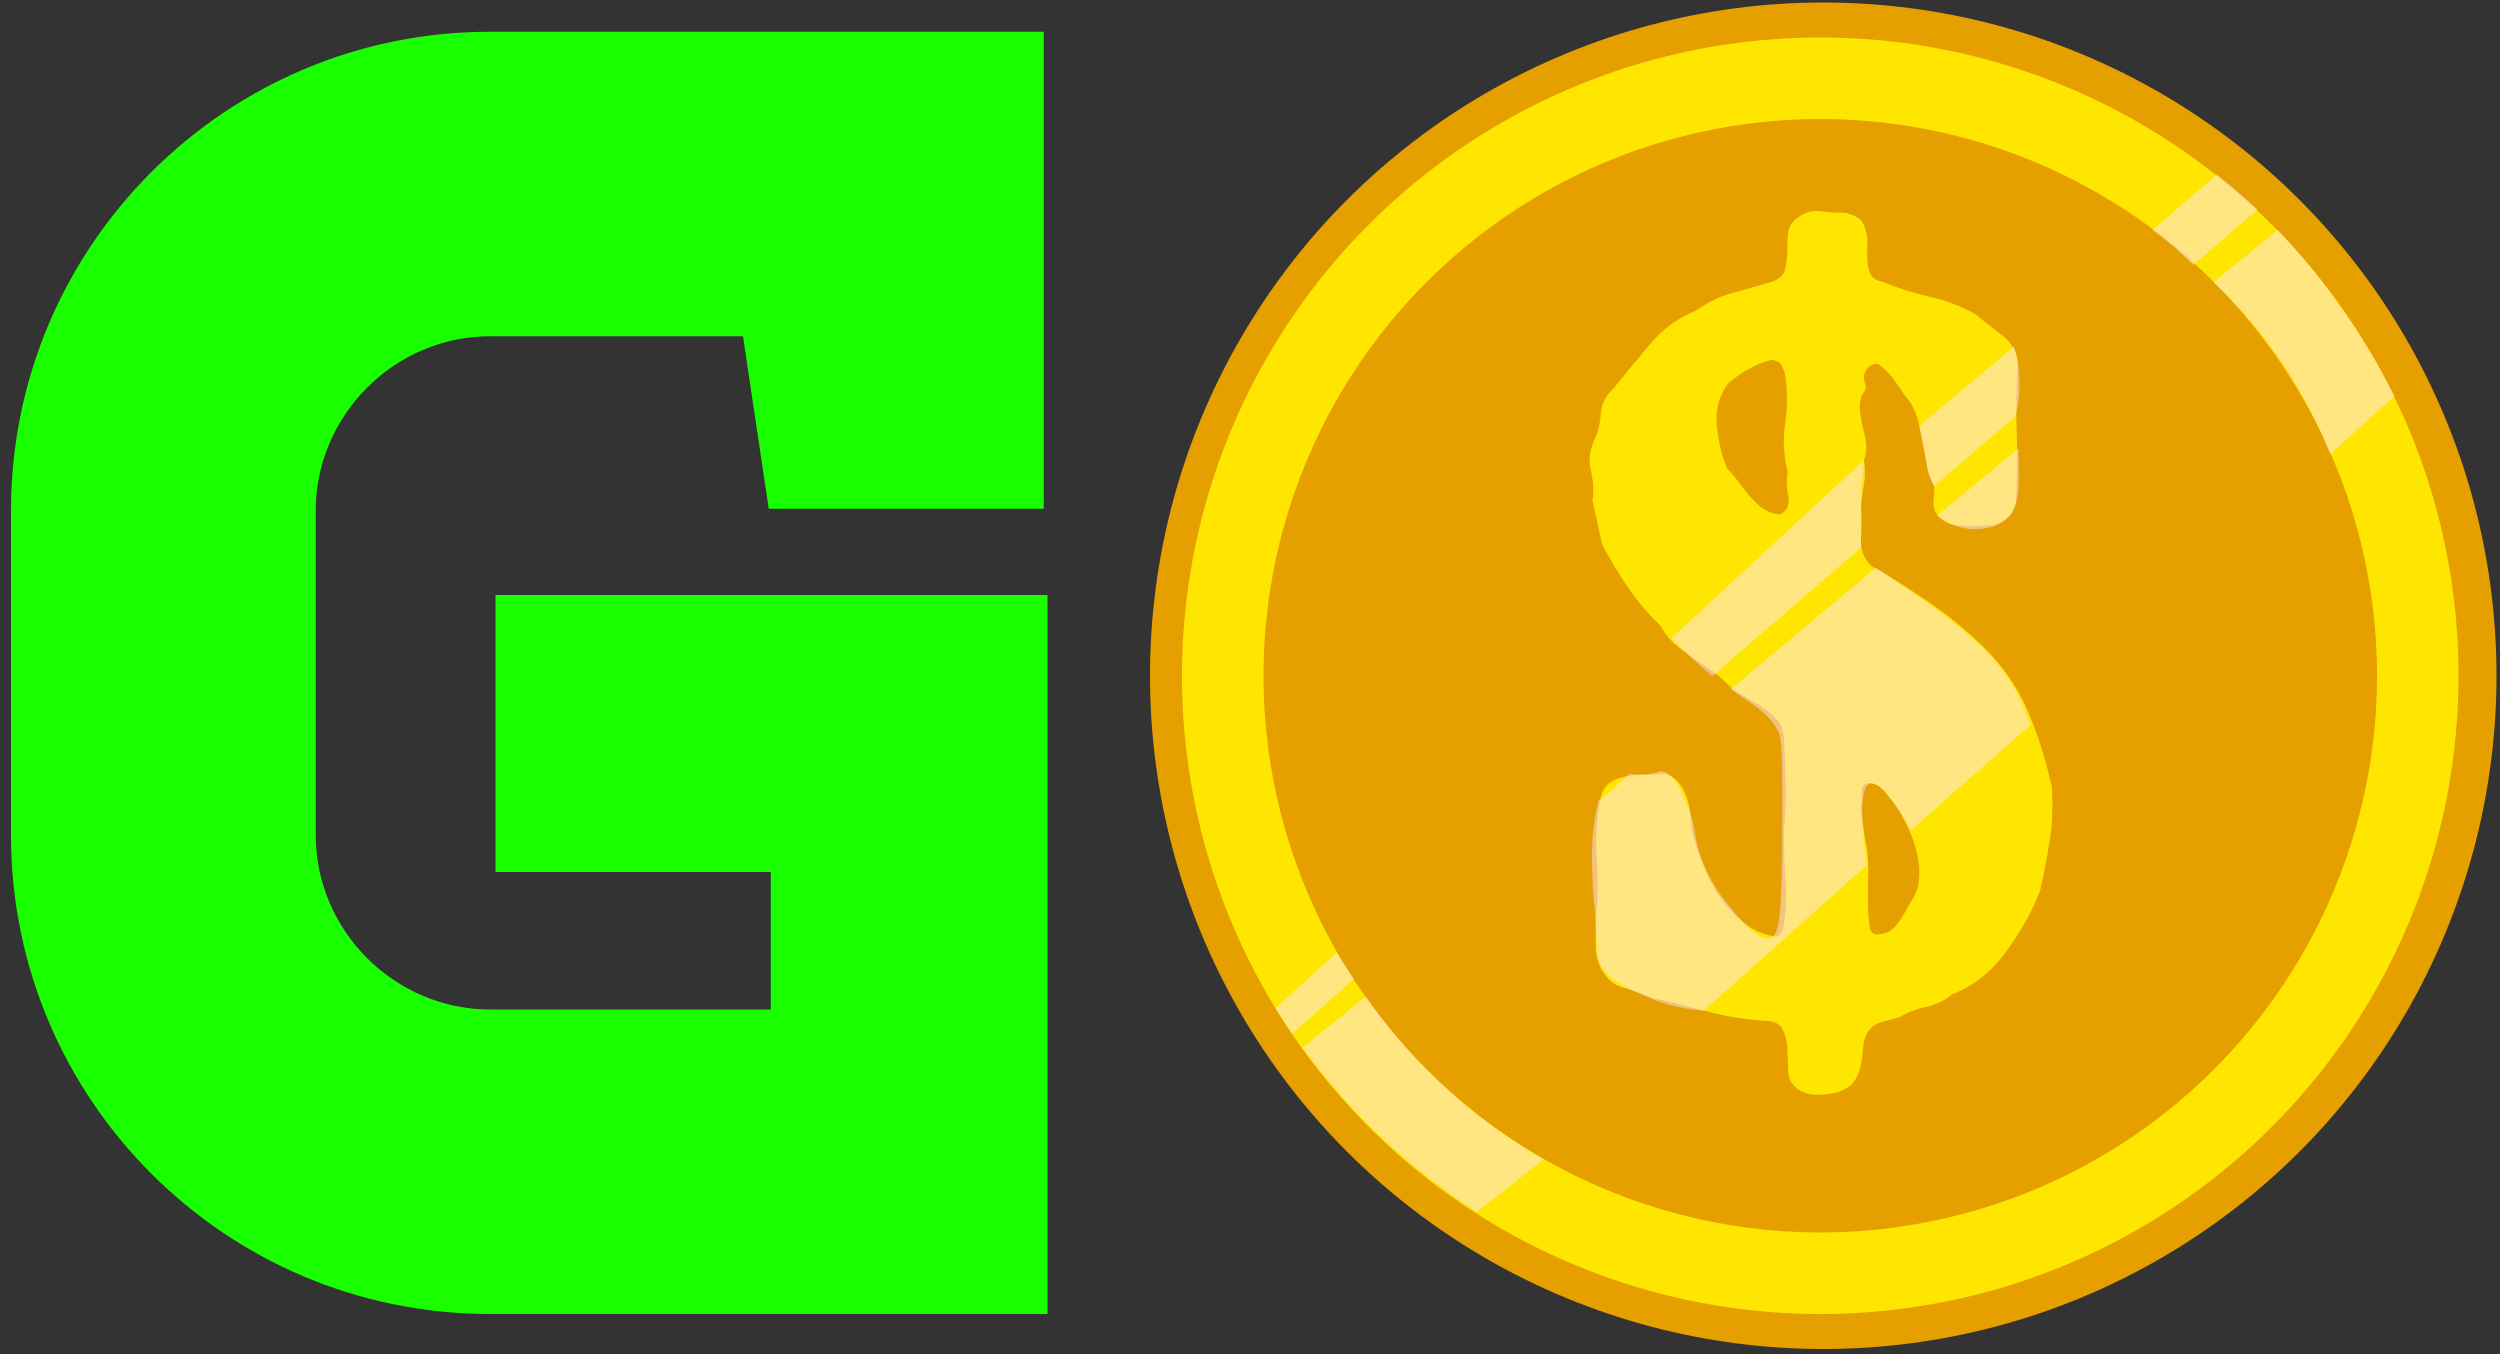 <?xml version="1.0" encoding="utf-8"?>
<!-- Generator: Adobe Illustrator 24.0.1, SVG Export Plug-In . SVG Version: 6.00 Build 0)  -->
<svg version="1.1" id="Camada_1" xmlns="http://www.w3.org/2000/svg" xmlns:xlink="http://www.w3.org/1999/xlink" x="0px" y="0px"
	 viewBox="0 0 1000 541.8" style="enable-background:new 0 0 1000 541.8;" xml:space="preserve">
<rect x="0" y="0" width="1000" height="541.8" fill="#333333" stroke="none"/>
<style type="text/css">
	.st0{fill:#E5A000;}
	.st1{fill:#1AFF00;}
	.st2{fill:#FFE600;}
	.st3{opacity:0.5;fill:#FFE6FF;enable-background:new    ;}
	.st4{fill:#FFE6FF;}
</style>
<g id="Camada_3">
	<circle class="st0" cx="729.3" cy="270.3" r="269.3"/>
</g>
<g id="Camada_1_1_">
	<g>
		<path class="st1" d="M419,525.6H195.9C90.3,525.6,4.4,439.8,4.4,334.1V204.2C4.4,98.5,90.3,12.7,195.9,12.7h221.6v190.8H307.5
			l-10.3-69H196c-38.2,0-69.7,31.6-69.7,69.7v129.9c0,38.2,31.6,69.7,69.7,69.7h112.3v-55H198.2V238H419V525.6z"/>
	</g>
	<circle class="st2" cx="728.1" cy="270.3" r="255.3"/>
	<circle class="st0" cx="728.1" cy="270.3" r="222.7"/>
	<g>
		<path class="st2" d="M745.9,91.1c0.8,1.9,1.2,4,1,6.2c-0.1,2.2-0.1,4.4,0,6.5c0.1,2.1,0.5,4,1.2,5.6c0.7,1.7,2.3,2.8,4.8,3.3
			c6.1,2.5,12.4,4.5,19,6c6.5,1.5,12.6,3.8,18.1,6.9c3.1,2.5,6.6,5.3,10.6,8.3c4,3.1,6.2,6.8,6.5,11.3c-0.6,9.2-0.7,18.5-0.4,28.1
			c0.3,9.6,0.1,19-0.4,28.1c-0.6,2.2-1.7,4.1-3.3,5.6c-1.7,1.5-3.6,2.6-5.8,3.1c-3.9,0.3-8.1,0.3-12.7,0.2c-4.6-0.1-8-1.9-10.2-5.2
			c-0.8-1.7-1.1-3.5-0.8-5.6c0.3-2.1,0.3-4,0-5.6c-1.4-2.8-2.4-5.7-2.9-8.8c-0.6-3.1-1.1-6.2-1.7-9.4c-0.6-3.2-1.3-6.3-2.3-9.4
			c-1-3.1-2.6-5.8-4.8-8.3c-1.4-2.2-3-4.5-4.8-6.9c-1.8-2.4-3.8-4.2-6-5.6c-2.2,0-3.9,1.1-5,3.3c-0.6,1.4-0.6,2.9,0,4.6
			c0.5,1.7,0.1,3.2-1.2,4.6c-0.8,2.2-1.1,4.5-0.8,6.7c0.3,2.2,0.7,4.4,1.2,6.5c0.5,2.1,1,4.2,1.2,6.2c0.3,2.1,0,4.4-0.8,6.9
			c0.5,3.1,0.5,6.2,0,9.4c-0.6,3.2-1,6.3-1.2,9.4c0.3,3.9,0.3,8,0,12.3c-0.3,4.3,1.1,8,4.2,11c8.1,4.7,15.7,9.5,22.9,14.4
			c7.2,4.9,14.4,10.8,21.7,17.7c8.1,8.1,14.1,16.8,18.1,26.3c4,9.5,7.1,19.5,9.4,30c0.5,7.2,0.3,14.3-0.8,21.3
			c-1.1,6.9-2.4,13.6-3.8,20c-3.1,8.1-7.6,16.2-13.5,24.4c-6,8.2-13.3,14-21.9,17.3c-3.1,2.5-6.5,4.2-10.4,5
			c-3.9,0.8-7.5,2.2-10.8,4.2c-2.2,0.5-4.6,1.2-7.1,1.9c-2.5,0.7-4.5,2.3-5.8,4.8c-0.8,1.9-1.3,4.1-1.5,6.5c-0.1,2.4-0.5,4.7-1,6.9
			c-0.6,2.2-1.5,4.2-2.7,5.8s-3.3,2.9-6,3.8c-2.2,0.8-5,1.2-8.3,1.2c-3.3,0-6.1-0.8-8.3-2.5c-2.2-1.7-3.4-4-3.5-7.1
			c-0.1-3.1-0.3-6-0.4-9c-0.1-2.9-0.8-5.5-1.9-7.7c-1.1-2.2-3.6-3.3-7.5-3.3c-8.1-0.6-15.7-1.8-22.9-3.8c-7.2-1.9-14.5-3.8-21.7-5.4
			c-3.9-1.7-7.7-3-11.5-4c-3.8-1-6.7-3.5-9-7.7c-1.4-2.8-2.1-5.8-2.1-9.2c0-3.3,0-6.5,0-9.6c0.8-8.1,1-16.4,0.4-25
			c-0.6-8.6,0-17,1.7-25c0.8-2.8,2.1-4.7,4-5.8c1.8-1.1,3.9-1.9,6.2-2.3s4.9-0.6,7.5-0.6c2.6,0,5.2-0.1,7.7-0.4
			c2.8,0.8,4.9,2.2,6.2,4.2c1.4,1.9,2.4,4.1,3.1,6.5c0.7,2.4,1.1,4.8,1.2,7.3c0.1,2.5,0.5,4.9,1,7.1c1.1,3.9,2.6,8.1,4.4,12.5
			c1.8,4.4,4,8.5,6.7,12.3c2.6,3.8,5.7,7,9.2,9.8c3.5,2.8,7.6,4.6,12.3,5.4c1.7,0,2.8-1,3.3-2.9c1.1-6.7,1.5-13.3,1-19.8
			c-0.4-6.5-0.6-13.4-0.6-20.6c0.5-5.5,0.8-11.5,0.6-17.7c-0.1-6.2-0.3-12.4-0.6-18.5c-0.3-3.1-1.3-5.6-3.1-7.5
			c-1.8-1.9-3.8-3.6-6-5c-2.2-1.4-4.6-2.8-7.1-4.2c-2.5-1.4-4.6-2.9-6.2-4.6c-2.2-2.2-4.5-4.2-6.9-5.8c-2.4-1.7-4.8-3.3-7.3-5
			c-2.5-1.7-4.9-3.5-7.1-5.4c-2.2-1.9-4.2-4.4-5.8-7.5c-5-4.7-9.4-9.9-13.1-15.4c-3.8-5.6-7.2-11.3-10.2-17.1l-3.8-17.5
			c0.6-3.9,0.3-7.8-0.6-11.7c-1-3.9-0.6-7.8,1-11.7c1.7-3.3,2.6-7,2.9-11c0.3-4,1.9-7.4,5-10.2c4.7-5.8,9.6-11.7,14.6-17.7
			c5-6,11.1-10.5,18.3-13.5c4.7-3.3,9.7-5.7,14.8-7.1c5.1-1.4,10.5-2.9,16.1-4.6c2.8-1.1,4.4-2.8,5-5c0.5-2.2,0.8-4.7,0.8-7.3
			c0-2.6,0.1-5.1,0.4-7.5c0.3-2.4,1.7-4.4,4.2-6c2.5-1.9,5.4-2.7,8.8-2.3c3.3,0.4,6.5,0.6,9.6,0.6c1.7,0.3,3.3,0.9,5,1.9
			C744.3,87.7,745.4,89.1,745.9,91.1z M712.2,145.3c-1.7-1.1-3.1-1.5-4.2-1.2c-5.6,1.4-11.1,4.5-16.7,9.2
			c-3.6,4.7-5.1,10.3-4.6,16.7c0.6,6.4,1.9,12.2,4.2,17.5c1.7,1.7,3.2,3.5,4.6,5.4c1.4,1.9,2.9,3.9,4.6,5.8c1.7,1.9,3.4,3.5,5.2,4.8
			c1.8,1.2,4,2,6.5,2.3c3.1-1.4,4.2-3.8,3.5-7.3c-0.7-3.5-0.8-6.7-0.2-9.8c-1.7-6.4-2-12.9-1-19.6c1-6.7,0.9-13.3-0.2-20
			L712.2,145.3z M759.7,324.1c-1.7-2.2-3.4-4.5-5.2-6.9c-1.8-2.4-4.1-3.7-6.9-4c-2.2,0.3-3.2,1.6-2.9,4c0.3,2.4,0.1,4.4-0.4,6
			c0.6,4.7,1.2,9.5,2.1,14.2s1.1,9.7,0.8,15c0,3.3,0,6.6,0,9.8s0.3,6.3,0.8,9.4c0.6,1.7,1.8,2.4,3.8,2.1c3.1-0.3,5.5-1.8,7.5-4.6
			c1.9-2.8,3.6-5.6,5-8.3c1.9-2.8,3.1-5.8,3.3-9c0.3-3.2,0.1-6.4-0.6-9.6c-0.7-3.2-1.7-6.4-3.1-9.6
			C762.5,329.4,761.1,326.6,759.7,324.1z"/>
	</g>
	<path class="st3" d="M903,83.8c-2.3-2.1-4.6-4.3-7.2-6.5c-3.1-2.7-6.2-5.2-9.1-7.5c-8.5,7.4-17.1,14.8-25.7,22.2
		c2.8,2,5.6,4.3,8.6,6.8c2.8,2.4,5.4,4.9,7.7,7.2C885.9,98.6,894.5,91.2,903,83.8z"/>
	<path class="st3" d="M936.8,123.4c-8.7-12.4-17.5-22.9-25.7-31.5c-8.5,7-17.1,14-25.7,21c7.6,7.1,16.2,16.3,24.5,28
		c10.7,15,17.7,29.4,22.2,40.8c8.5-7.8,17.1-15.5,25.7-23.3C952.4,147.8,945.6,135.9,936.8,123.4z"/>
	<path class="st3" d="M807.4,179.4c-10.9,8.9-21.8,17.9-32.6,26.8c3.7,2.9,7.3,4.1,9.3,4.7c1.4,0.4,8.5,2,15.2-1.2
		c2.9-1.4,4.3-3,4.7-3.5c0.3-0.3,1.4-1.7,2.3-4.7c0.9-2.9,1-5.2,1.2-9.3c0.1-1.7,0-1.8,0-8.2C807.4,182.1,807.4,180.5,807.4,179.4z"
		/>
	<path class="st3" d="M773.6,194.5c10.9-9.3,21.8-18.7,32.6-28c0.9-3.9,1.8-9.2,1.5-15.6c-0.2-4.9-1.1-9-2-12.3
		c-12.6,10.6-25.3,21.1-37.9,31.7c0.3,2.4,0.7,4.6,1.1,6.5c0.5,2.4,0.7,2.7,1.1,4.9c0.8,3.8,0.6,4.6,1.2,7
		C771.6,190.1,772.3,192.2,773.6,194.5z"/>
	<path class="st3" d="M675.6,262.2c0.8,0.7,2.8,2.6,5.4,4.9c1.5,1.3,2.8,2.4,3.9,3.3c19.8-17.1,39.6-34.2,59.5-51.3
		c0-0.4,0-3.1,0-3.5c0-12.3-0.1-13.6,0-15.2c0.5-7.5,0.9-13.2,1.2-16.3c-25.7,23.7-51.3,47.4-77,71.1
		C670.2,256.8,672.6,259.3,675.6,262.2z"/>
	<path class="st3" d="M802.7,270.3c-3.8-5.5-7.2-8.7-12.8-14c-8.7-8.2-16.6-13.5-29.1-22.2c-4.3-3-8-5.4-10.5-7
		c-19.3,16.2-38.7,32.4-58,48.6c8.7,6.1,14.3,8.9,18.3,15.6c1.9,3.1,2.3,5.2,2.3,30.3c0.1,46.7-1.3,52.6-4.7,53.6
		c-4.9,1.6-12.1-7.4-17.5-14c-6.8-8.3-9.7-16.5-10.5-18.7c-3-8.7-1.4-10.4-4.7-18.7c-2.5-6.2-5.3-14.5-10.5-15.2
		c-2-0.3-2.3,0.9-7,1.2c-3.2,0.2-4.6-0.2-6.3-0.2c-2.2,2-4.3,4-6.5,6c-1.9,1.6-3.9,3.1-5.8,4.7c-1.4,5.7-2,10.6-2.3,14
		c-0.5,6.6-0.3,12.5,0,18.7c0.3,6.8,0.6,6.8,1.2,16.3c0.7,12.7,0.2,12.9,1.2,15.2c2.9,7.1,10.3,10.3,18.7,14c5,2.2,12.9,5,23.3,5.8
		c21.8-19.4,43.5-38.9,65.3-58.3c-1.3-8.6-4.1-30.9,1.2-32.6c4.1-1.3,11.4,10,16.3,18.7c15.9-14,31.9-28,47.8-42
		C810.6,285.1,807.9,277.9,802.7,270.3z"/>
	<path class="st3" d="M516.9,413.5c8.2-7.3,16.5-14.6,24.7-21.9c-2.3-3.5-4.7-7-7-10.5c-8.2,7.4-16.3,14.8-24.5,22.2
		C512.3,406.7,514.6,410.1,516.9,413.5z"/>
	<path class="st3" d="M575.4,432.4c-12.5-11.9-22-23.7-29.1-33.8c-8.4,6.8-16.9,13.7-25.3,20.5c0.1,0.1,0.2,0.2,0.3,0.4
		c2.6,3.6,13.4,18.4,30.9,35c13.4,12.7,26.7,22.6,38.5,30.3c8.9-7,17.9-14,26.8-21C605.2,456.8,590.4,446.7,575.4,432.4z"/>
	<path class="st4" d="M809.7,168.9"/>
</g>
<g id="Camada_2_1_">
</g>
</svg>
